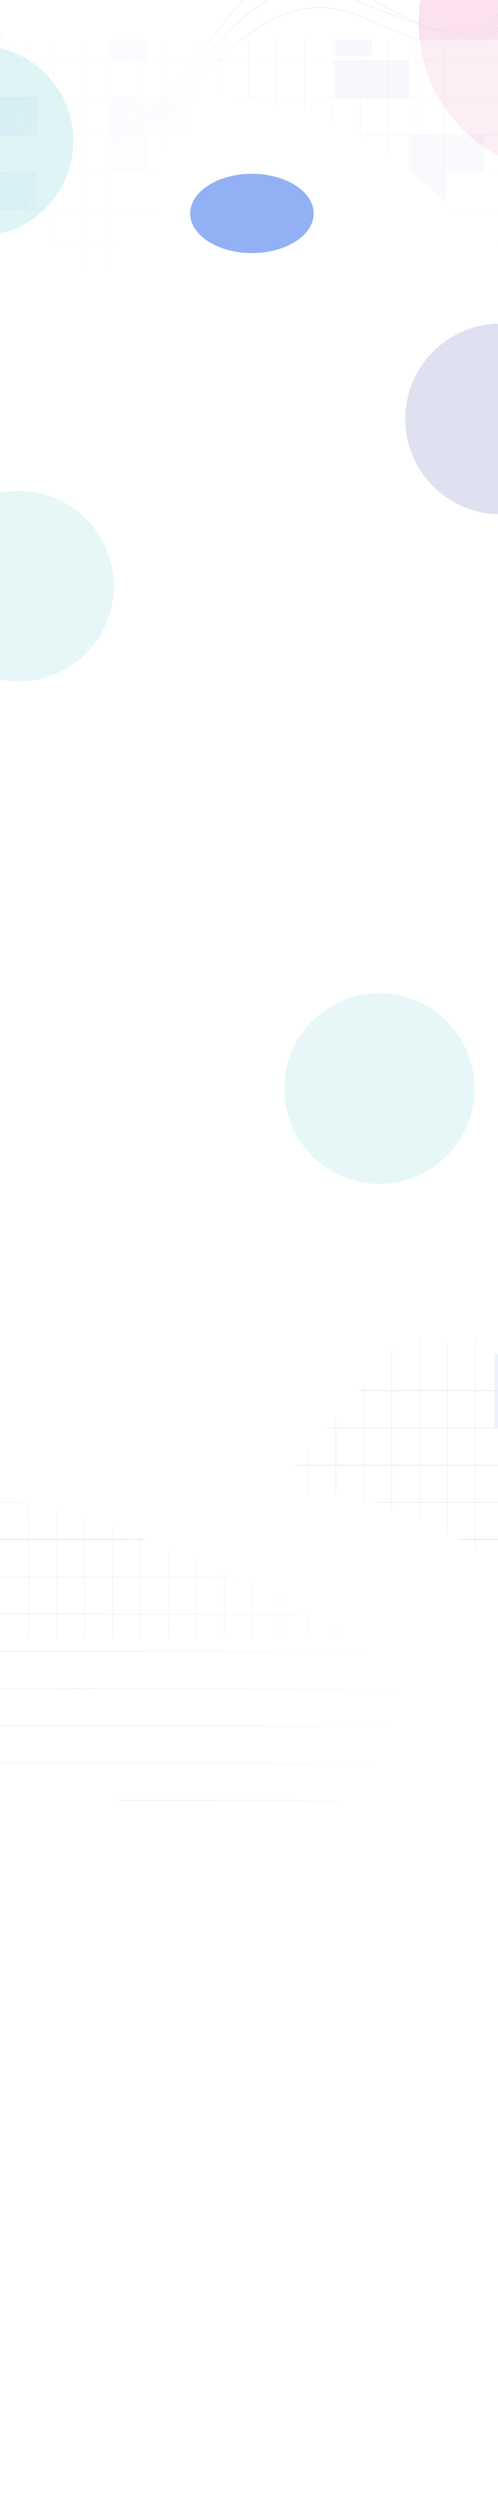 <svg width="1440" height="7220" viewBox="0 0 1440 7220" fill="none" xmlns="http://www.w3.org/2000/svg">
<g clip-path="url(#clip0_29_1321)">
<rect width="1440" height="7220" fill="white"/>
<g opacity="0.27" filter="url(#filter0_f_29_1321)">
<circle cx="23.94" cy="7554.94" r="275.185" transform="rotate(-130.444 23.94 7554.94)" fill="#22BDBD" fill-opacity="0.4"/>
</g>
<g opacity="0.6" filter="url(#filter1_f_29_1321)">
<circle cx="1646.09" cy="66.094" r="435.607" transform="rotate(-130.444 1646.09 66.094)" fill="#F287B7" fill-opacity="0.4"/>
</g>
<path d="M0 228.979C16.913 228.979 145.45 374.429 315.544 374.429C551.839 374.429 679.065 -155.431 1011.87 -7.316C1275.7 110.106 1391.68 122.67 1440 41.006" stroke="url(#paint0_linear_29_1321)"/>
<path d="M0 103.341C14.98 114.455 145.45 374.429 315.544 374.429C551.839 374.429 717.723 -97.445 1050.52 50.67C1314.36 168.093 1355.92 149.247 1440 89.328" stroke="url(#paint1_linear_29_1321)"/>
<path d="M0 306.295C16.913 306.295 145.45 378.295 315.544 378.295C551.839 378.295 681.825 -241.909 992.537 -51.772C1219.17 86.912 1353.02 142 1440 79.664" stroke="url(#paint2_linear_29_1321)"/>
<g opacity="0.6" filter="url(#filter2_f_29_1321)">
<circle cx="-63.06" cy="406.941" r="275.185" transform="rotate(-130.444 -63.06 406.941)" fill="#22BDBD" fill-opacity="0.4"/>
</g>
<g opacity="0.4" clip-path="url(#clip1_29_1321)">
<rect width="1920" height="733" transform="translate(-236 115)" fill="white"/>
<mask id="mask0_29_1321" style="mask-type:alpha" maskUnits="userSpaceOnUse" x="-676" y="-202" width="2608" height="1919">
<path d="M774.881 520.104C774.881 716.45 645.061 875.62 484.921 875.62C324.78 875.62 -675.762 186.957 -675.762 -9.389C-675.762 -205.736 761.822 64.572 921.963 64.572C1082.1 64.572 774.881 323.757 774.881 520.104Z" fill="url(#paint3_linear_29_1321)"/>
<path d="M887.5 1361.47C887.5 1557.82 757.681 1716.99 597.54 1716.99C437.399 1716.99 -454.723 1671.22 -454.723 1474.87C-454.723 1278.53 -388.778 813.428 -228.638 813.428C-68.497 813.428 887.5 1165.12 887.5 1361.47Z" fill="url(#paint4_radial_29_1321)"/>
<path d="M1216.43 520.642C1648.52 910.893 1448.92 714.776 1820.04 704.896C1878.26 716.111 1977.1 716.644 1906.68 629.055C1818.66 519.569 1847.03 442.239 1737.03 322.953C1627.02 203.668 1560.03 82.476 1393.96 -107.244C1227.88 -296.964 1215.11 -140.572 1027.88 -155.398C840.652 -170.223 926.046 -146.68 667.721 128.596C409.396 403.872 784.341 130.391 1216.43 520.642Z" fill="#D9D9D9"/>
<path d="M808.501 1134.48C230.261 1202.56 509.295 1181.55 272.284 1467.31C225.498 1503.73 159.998 1577.75 272.284 1582.45C412.642 1588.34 452.144 1660.62 614.353 1656.41C776.563 1652.21 911.878 1681.63 1164.02 1681.63C1416.16 1681.63 1306.9 1569 1441.37 1437.89C1575.85 1306.78 1501.88 1355.53 1464.9 979.839C1427.92 604.151 1386.74 1066.41 808.501 1134.48Z" fill="#D9D9D9"/>
</mask>
<g mask="url(#mask0_29_1321)">
<line x1="-279.062" y1="497.413" x2="1736.37" y2="497.413" stroke="black" stroke-opacity="0.09" stroke-width="1.681"/>
<line x1="-279.062" y1="712.57" x2="1736.37" y2="712.57" stroke="black" stroke-opacity="0.09" stroke-width="1.681"/>
<line x1="-279.062" y1="282.253" x2="1736.37" y2="282.253" stroke="black" stroke-opacity="0.09" stroke-width="1.681"/>
<line x1="-279.062" y1="820.15" x2="1736.37" y2="820.15" stroke="black" stroke-opacity="0.09" stroke-width="1.681"/>
<line x1="-279.062" y1="389.833" x2="1736.37" y2="389.833" stroke="black" stroke-opacity="0.09" stroke-width="1.681"/>
<line x1="-279.062" y1="604.99" x2="1736.37" y2="604.99" stroke="black" stroke-opacity="0.09" stroke-width="1.681"/>
<line x1="-279.062" y1="174.673" x2="1736.37" y2="174.673" stroke="black" stroke-opacity="0.09" stroke-width="1.681"/>
<line x1="396.365" y1="-33.766" x2="396.365" y2="1133.64" stroke="black" stroke-opacity="0.09" stroke-width="1.261"/>
<line x1="73.626" y1="-33.766" x2="73.626" y2="1133.64" stroke="black" stroke-opacity="0.09" stroke-width="1.261"/>
<line x1="719.099" y1="-33.766" x2="719.099" y2="1133.64" stroke="black" stroke-opacity="0.09" stroke-width="1.261"/>
<line x1="1041.84" y1="-33.766" x2="1041.84" y2="1133.64" stroke="black" stroke-opacity="0.09" stroke-width="1.261"/>
<line x1="557.732" y1="-33.766" x2="557.732" y2="1133.64" stroke="black" stroke-opacity="0.09" stroke-width="1.261"/>
<line x1="234.994" y1="-33.766" x2="234.994" y2="1133.64" stroke="black" stroke-opacity="0.09" stroke-width="1.261"/>
<line x1="880.47" y1="-33.766" x2="880.47" y2="1133.64" stroke="black" stroke-opacity="0.09" stroke-width="1.261"/>
<line x1="1203.21" y1="-33.766" x2="1203.21" y2="1133.64" stroke="black" stroke-opacity="0.09" stroke-width="1.261"/>
<line x1="477.048" y1="-33.766" x2="477.048" y2="1133.64" stroke="black" stroke-opacity="0.09" stroke-width="1.261"/>
<line x1="154.306" y1="-33.766" x2="154.306" y2="1133.64" stroke="black" stroke-opacity="0.09" stroke-width="1.261"/>
<line x1="799.787" y1="-33.766" x2="799.787" y2="1133.64" stroke="black" stroke-opacity="0.09" stroke-width="1.261"/>
<line x1="1122.52" y1="-33.766" x2="1122.52" y2="1133.64" stroke="black" stroke-opacity="0.09" stroke-width="1.261"/>
<line x1="638.419" y1="-33.766" x2="638.419" y2="1133.64" stroke="black" stroke-opacity="0.09" stroke-width="1.261"/>
<line x1="315.677" y1="-33.766" x2="315.677" y2="1133.64" stroke="black" stroke-opacity="0.09" stroke-width="1.261"/>
<line x1="961.154" y1="-33.766" x2="961.154" y2="1133.64" stroke="black" stroke-opacity="0.09" stroke-width="1.261"/>
<line x1="1283.9" y1="-33.766" x2="1283.9" y2="1133.64" stroke="black" stroke-opacity="0.09" stroke-width="1.261"/>
<g opacity="0.7">
<rect x="1290.77" y="390.977" width="106.968" height="105.44" fill="#2563EB" fill-opacity="0.11"/>
<rect x="428.918" y="284.009" width="106.968" height="105.44" fill="#2563EB" fill-opacity="0.15"/>
<rect x="1182.28" y="497.945" width="106.968" height="105.44" fill="#2563EB" fill-opacity="0.11"/>
<rect x="320.422" y="390.977" width="106.968" height="105.44" fill="#2563EB" fill-opacity="0.15"/>
<rect x="1182.28" y="390.977" width="106.968" height="105.44" fill="#2563EB" fill-opacity="0.11"/>
<rect x="320.422" y="284.009" width="106.968" height="105.44" fill="#2563EB" fill-opacity="0.15"/>
<rect x="1075.31" y="175.512" width="106.968" height="106.968" fill="#2563EB" fill-opacity="0.15"/>
<rect x="968.344" y="53.263" width="106.968" height="106.968" fill="#2563EB" fill-opacity="0.15"/>
<rect x="967.176" y="173.984" width="106.968" height="108.496" fill="#2563EB" fill-opacity="0.15"/>
<rect x="-0.484" y="280.952" width="108.496" height="110.025" fill="#2563EB" fill-opacity="0.15"/>
<rect x="321.949" y="67.016" width="108.496" height="106.968" fill="#2563EB" fill-opacity="0.15"/>
<rect x="-0.484" y="496.417" width="106.968" height="108.496" fill="#2563EB" fill-opacity="0.15"/>
</g>
<rect x="-236" y="785" width="1919" height="251" fill="url(#paint5_linear_29_1321)"/>
</g>
</g>
<g opacity="0.5" filter="url(#filter3_f_29_1321)">
<path d="M907 616.5C907 679.737 827.083 731 728.5 731C629.917 731 550 679.737 550 616.5C550 553.263 629.917 502 728.5 502C827.083 502 907 553.263 907 616.5Z" fill="#2563EB"/>
</g>
<mask id="mask1_29_1321" style="mask-type:alpha" maskUnits="userSpaceOnUse" x="-207" y="3799" width="2387" height="1437">
<path d="M1135.5 4880.47C1135.5 5076.82 1005.68 5235.99 845.54 5235.99C685.399 5235.99 -206.723 5190.22 -206.723 4993.87C-206.723 4797.53 -140.778 4332.43 19.363 4332.43C179.503 4332.43 1135.5 4684.12 1135.5 4880.47Z" fill="url(#paint6_radial_29_1321)"/>
<path d="M1464.43 4550.64C1896.52 4940.89 1696.92 4744.78 2068.04 4734.9C2126.26 4746.11 2225.1 4746.64 2154.68 4659.06C2066.66 4549.57 2095.03 4472.24 1985.03 4352.95C1875.02 4233.67 1808.03 4112.48 1641.96 3922.76C1475.88 3733.04 1463.11 3889.43 1275.88 3874.6C1088.65 3859.78 1174.05 3883.32 915.721 4158.6C657.396 4433.87 1032.34 4160.39 1464.43 4550.64Z" fill="#D9D9D9"/>
</mask>
<g mask="url(#mask1_29_1321)">
<line x1="-31.062" y1="4446.73" x2="1984.37" y2="4446.73" stroke="black" stroke-opacity="0.09" stroke-width="1.681"/>
<line x1="-31.062" y1="4877.05" x2="1984.37" y2="4877.05" stroke="black" stroke-opacity="0.09" stroke-width="1.681"/>
<line x1="-31.062" y1="4016.41" x2="1984.37" y2="4016.41" stroke="black" stroke-opacity="0.09" stroke-width="1.681"/>
<line x1="-31.062" y1="5092.21" x2="1984.37" y2="5092.21" stroke="black" stroke-opacity="0.09" stroke-width="1.681"/>
<line x1="-31.062" y1="4231.57" x2="1984.37" y2="4231.57" stroke="black" stroke-opacity="0.09" stroke-width="1.681"/>
<line x1="-31.062" y1="4661.89" x2="1984.37" y2="4661.89" stroke="black" stroke-opacity="0.09" stroke-width="1.681"/>
<line x1="-31.062" y1="3801.25" x2="1984.37" y2="3801.25" stroke="black" stroke-opacity="0.09" stroke-width="1.681"/>
<line x1="-31.062" y1="5199.79" x2="1984.37" y2="5199.79" stroke="black" stroke-opacity="0.09" stroke-width="1.681"/>
<line x1="-31.062" y1="4339.15" x2="1984.37" y2="4339.15" stroke="black" stroke-opacity="0.09" stroke-width="1.681"/>
<line x1="-31.062" y1="4769.47" x2="1984.37" y2="4769.47" stroke="black" stroke-opacity="0.09" stroke-width="1.681"/>
<line x1="-31.062" y1="4445.83" x2="1984.37" y2="4445.83" stroke="black" stroke-opacity="0.09" stroke-width="1.681"/>
<line x1="-31.062" y1="4984.63" x2="1984.37" y2="4984.63" stroke="black" stroke-opacity="0.09" stroke-width="1.681"/>
<line x1="-31.062" y1="4123.99" x2="1984.37" y2="4123.99" stroke="black" stroke-opacity="0.09" stroke-width="1.681"/>
<line x1="-31.062" y1="4554.31" x2="1984.37" y2="4554.31" stroke="black" stroke-opacity="0.09" stroke-width="1.681"/>
<line x1="83.63" y1="3563" x2="83.63" y2="4730.41" stroke="black" stroke-opacity="0.09" stroke-width="1.261"/>
<line x1="729.111" y1="3563" x2="729.111" y2="4730.41" stroke="black" stroke-opacity="0.09" stroke-width="1.261"/>
<line x1="406.373" y1="3563" x2="406.372" y2="4730.41" stroke="black" stroke-opacity="0.09" stroke-width="1.261"/>
<line x1="1051.85" y1="3563" x2="1051.85" y2="4730.41" stroke="black" stroke-opacity="0.09" stroke-width="1.261"/>
<line x1="1374.59" y1="3563" x2="1374.59" y2="4730.41" stroke="black" stroke-opacity="0.09" stroke-width="1.261"/>
<line x1="245.001" y1="3563" x2="245.001" y2="4730.41" stroke="black" stroke-opacity="0.09" stroke-width="1.261"/>
<line x1="890.478" y1="3563" x2="890.478" y2="4730.41" stroke="black" stroke-opacity="0.09" stroke-width="1.261"/>
<line x1="567.74" y1="3563" x2="567.74" y2="4730.41" stroke="black" stroke-opacity="0.09" stroke-width="1.261"/>
<line x1="1213.22" y1="3563" x2="1213.22" y2="4730.41" stroke="black" stroke-opacity="0.09" stroke-width="1.261"/>
<line x1="164.318" y1="3563" x2="164.318" y2="4730.41" stroke="black" stroke-opacity="0.09" stroke-width="1.261"/>
<line x1="809.794" y1="3563" x2="809.794" y2="4730.41" stroke="black" stroke-opacity="0.09" stroke-width="1.261"/>
<line x1="487.052" y1="3563" x2="487.052" y2="4730.41" stroke="black" stroke-opacity="0.09" stroke-width="1.261"/>
<line x1="1132.53" y1="3563" x2="1132.53" y2="4730.41" stroke="black" stroke-opacity="0.09" stroke-width="1.261"/>
<line x1="325.689" y1="3563" x2="325.689" y2="4730.41" stroke="black" stroke-opacity="0.09" stroke-width="1.261"/>
<line x1="971.166" y1="3563" x2="971.165" y2="4730.41" stroke="black" stroke-opacity="0.09" stroke-width="1.261"/>
<line x1="648.423" y1="3563" x2="648.423" y2="4730.41" stroke="black" stroke-opacity="0.09" stroke-width="1.261"/>
<line x1="1293.9" y1="3563" x2="1293.9" y2="4730.41" stroke="black" stroke-opacity="0.09" stroke-width="1.261"/>
<g opacity="0.7">
<rect x="1430.14" y="4017.26" width="106.968" height="105.44" fill="#2563EB" fill-opacity="0.11"/>
<rect x="1430.14" y="3910.29" width="106.968" height="105.44" fill="#2563EB" fill-opacity="0.11"/>
<rect x="138.883" y="3693.3" width="108.496" height="106.968" fill="#5C64B4" fill-opacity="0.15"/>
<rect x="23.914" y="3694.83" width="108.496" height="106.968" fill="#5C64B4" fill-opacity="0.15"/>
</g>
</g>
<g opacity="0.33" filter="url(#filter4_f_29_1321)">
<circle cx="1446.94" cy="1209.94" r="275.185" transform="rotate(-130.444 1446.94 1209.94)" fill="#5C64B4" fill-opacity="0.6"/>
</g>
<g opacity="0.27" filter="url(#filter5_f_29_1321)">
<circle cx="53.94" cy="1692.94" r="275.185" transform="rotate(-130.444 53.94 1692.94)" fill="#22BDBD" fill-opacity="0.4"/>
</g>
<g opacity="0.27" filter="url(#filter6_f_29_1321)">
<circle cx="1096.94" cy="3143.94" r="275.185" transform="rotate(-130.444 1096.94 3143.94)" fill="#22BDBD" fill-opacity="0.4"/>
</g>
</g>
<defs>
<filter id="filter0_f_29_1321" x="-851.25" y="6679.75" width="1750.38" height="1750.38" filterUnits="userSpaceOnUse" color-interpolation-filters="sRGB">
<feFlood flood-opacity="0" result="BackgroundImageFix"/>
<feBlend mode="normal" in="SourceGraphic" in2="BackgroundImageFix" result="shape"/>
<feGaussianBlur stdDeviation="300" result="effect1_foregroundBlur_29_1321"/>
</filter>
<filter id="filter1_f_29_1321" x="610.477" y="-969.521" width="2071.23" height="2071.23" filterUnits="userSpaceOnUse" color-interpolation-filters="sRGB">
<feFlood flood-opacity="0" result="BackgroundImageFix"/>
<feBlend mode="normal" in="SourceGraphic" in2="BackgroundImageFix" result="shape"/>
<feGaussianBlur stdDeviation="300" result="effect1_foregroundBlur_29_1321"/>
</filter>
<filter id="filter2_f_29_1321" x="-938.25" y="-468.25" width="1750.38" height="1750.38" filterUnits="userSpaceOnUse" color-interpolation-filters="sRGB">
<feFlood flood-opacity="0" result="BackgroundImageFix"/>
<feBlend mode="normal" in="SourceGraphic" in2="BackgroundImageFix" result="shape"/>
<feGaussianBlur stdDeviation="300" result="effect1_foregroundBlur_29_1321"/>
</filter>
<filter id="filter3_f_29_1321" x="240" y="192" width="977" height="849" filterUnits="userSpaceOnUse" color-interpolation-filters="sRGB">
<feFlood flood-opacity="0" result="BackgroundImageFix"/>
<feBlend mode="normal" in="SourceGraphic" in2="BackgroundImageFix" result="shape"/>
<feGaussianBlur stdDeviation="155" result="effect1_foregroundBlur_29_1321"/>
</filter>
<filter id="filter4_f_29_1321" x="571.75" y="334.75" width="1750.38" height="1750.38" filterUnits="userSpaceOnUse" color-interpolation-filters="sRGB">
<feFlood flood-opacity="0" result="BackgroundImageFix"/>
<feBlend mode="normal" in="SourceGraphic" in2="BackgroundImageFix" result="shape"/>
<feGaussianBlur stdDeviation="300" result="effect1_foregroundBlur_29_1321"/>
</filter>
<filter id="filter5_f_29_1321" x="-821.25" y="817.75" width="1750.38" height="1750.38" filterUnits="userSpaceOnUse" color-interpolation-filters="sRGB">
<feFlood flood-opacity="0" result="BackgroundImageFix"/>
<feBlend mode="normal" in="SourceGraphic" in2="BackgroundImageFix" result="shape"/>
<feGaussianBlur stdDeviation="300" result="effect1_foregroundBlur_29_1321"/>
</filter>
<filter id="filter6_f_29_1321" x="221.75" y="2268.75" width="1750.38" height="1750.38" filterUnits="userSpaceOnUse" color-interpolation-filters="sRGB">
<feFlood flood-opacity="0" result="BackgroundImageFix"/>
<feBlend mode="normal" in="SourceGraphic" in2="BackgroundImageFix" result="shape"/>
<feGaussianBlur stdDeviation="300" result="effect1_foregroundBlur_29_1321"/>
</filter>
<linearGradient id="paint0_linear_29_1321" x1="720" y1="-33.447" x2="720" y2="374.429" gradientUnits="userSpaceOnUse">
<stop stop-color="#C1DEEF"/>
<stop offset="1" stop-color="#C1DEEF" stop-opacity="0"/>
</linearGradient>
<linearGradient id="paint1_linear_29_1321" x1="720" y1="21.895" x2="720" y2="374.428" gradientUnits="userSpaceOnUse">
<stop stop-color="#C1DEEF"/>
<stop offset="1" stop-color="#C1DEEF" stop-opacity="0"/>
</linearGradient>
<linearGradient id="paint2_linear_29_1321" x1="720" y1="-88" x2="720" y2="378.295" gradientUnits="userSpaceOnUse">
<stop stop-color="#C1DEEF"/>
<stop offset="1" stop-color="#C1DEEF" stop-opacity="0"/>
</linearGradient>
<linearGradient id="paint3_linear_29_1321" x1="16.782" y1="88.945" x2="622.757" y2="411.684" gradientUnits="userSpaceOnUse">
<stop stop-color="white"/>
<stop offset="1" stop-color="white" stop-opacity="0"/>
</linearGradient>
<radialGradient id="paint4_radial_29_1321" cx="0" cy="0" r="1" gradientUnits="userSpaceOnUse" gradientTransform="translate(-29.447 1369.82) rotate(-29.393) scale(1036.02 1780.63)">
<stop stop-color="white"/>
<stop offset="1" stop-color="white" stop-opacity="0"/>
</radialGradient>
<linearGradient id="paint5_linear_29_1321" x1="723.5" y1="785" x2="723.5" y2="1036" gradientUnits="userSpaceOnUse">
<stop stop-color="white" stop-opacity="0"/>
<stop offset="1" stop-color="white"/>
</linearGradient>
<radialGradient id="paint6_radial_29_1321" cx="0" cy="0" r="1" gradientUnits="userSpaceOnUse" gradientTransform="translate(218.553 4888.82) rotate(-29.393) scale(1036.02 1780.63)">
<stop stop-color="white"/>
<stop offset="1" stop-color="white" stop-opacity="0"/>
</radialGradient>
<clipPath id="clip0_29_1321">
<rect width="1440" height="7220" fill="white"/>
</clipPath>
<clipPath id="clip1_29_1321">
<rect width="1920" height="733" fill="white" transform="translate(-236 115)"/>
</clipPath>
</defs>
</svg>
